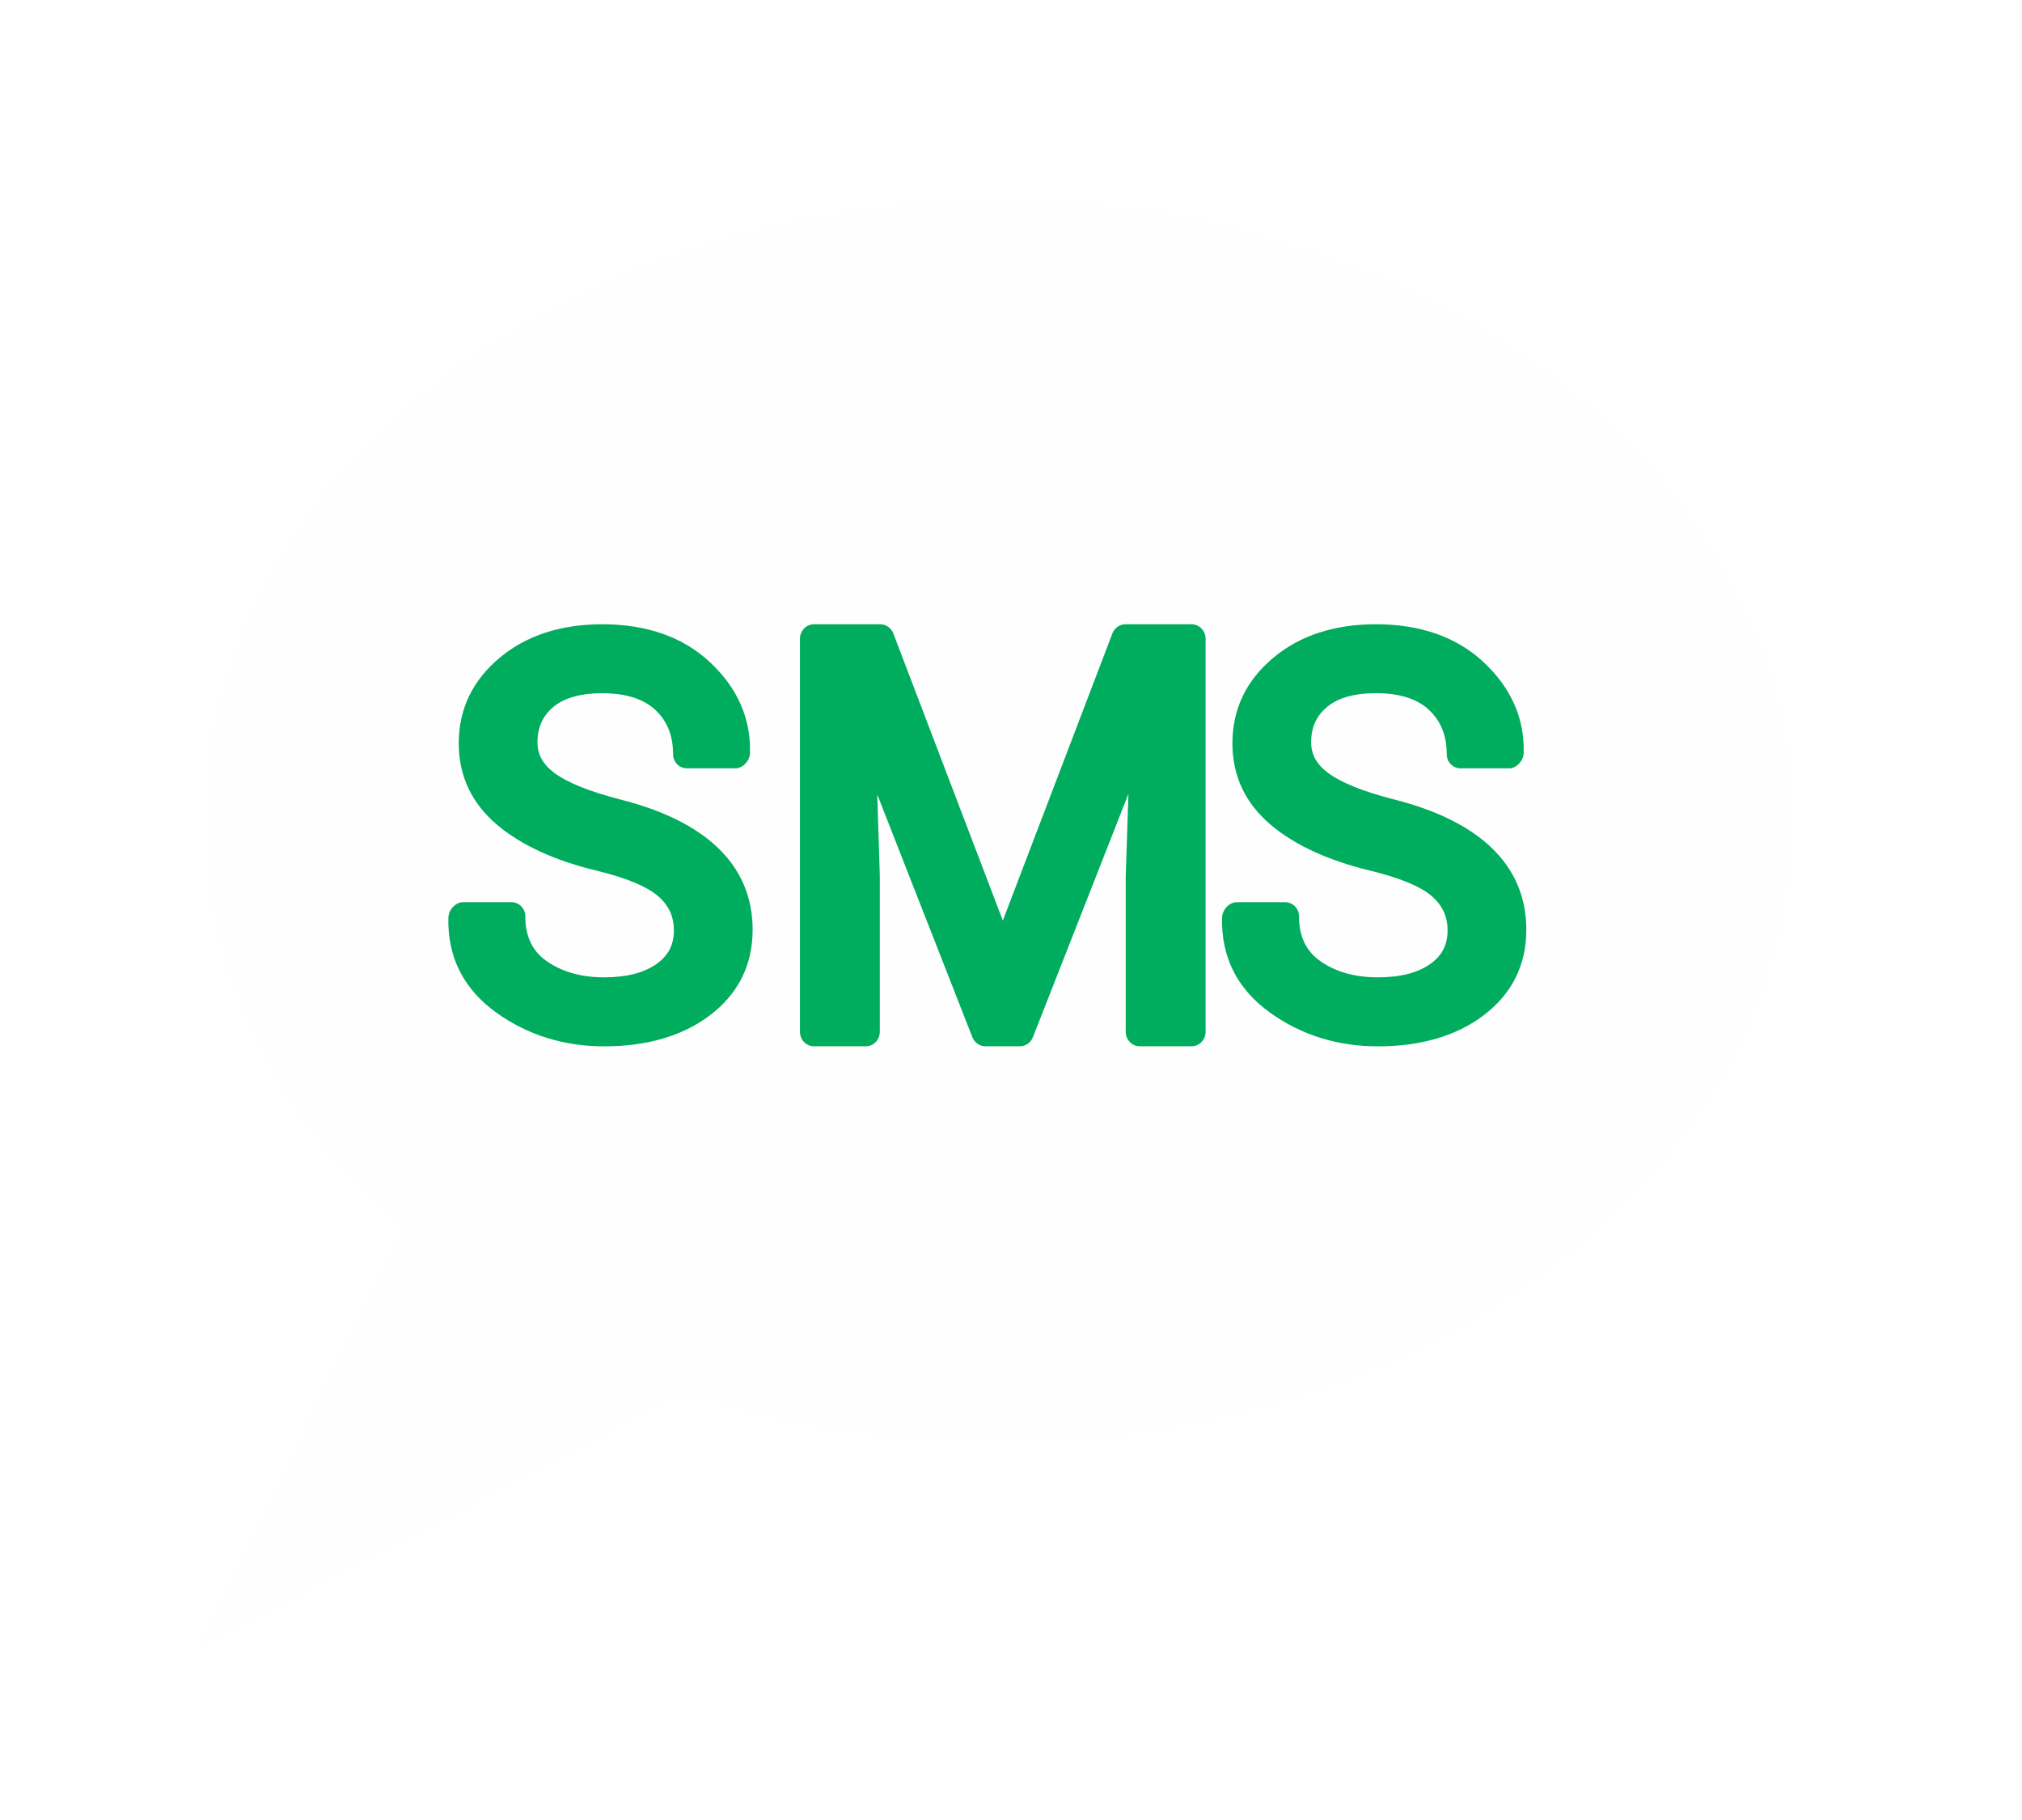 <svg height="45" viewBox="0 0 50 45" width="50" xmlns="http://www.w3.org/2000/svg" xmlns:xlink="http://www.w3.org/1999/xlink"><filter id="a" height="130%" width="125.4%" x="-12.7%" y="-15%"><feOffset dx="0" dy="0" in="SourceAlpha" result="shadowOffsetOuter1"/><feGaussianBlur in="shadowOffsetOuter1" result="shadowBlurOuter1" stdDeviation="2.5"/><feColorMatrix in="shadowBlurOuter1" result="shadowMatrixOuter1" type="matrix" values="0 0 0 0 0.66   0 0 0 0 0.715   0 0 0 0 0.784  0 0 0 1 0"/><feMerge><feMergeNode in="shadowMatrixOuter1"/><feMergeNode in="SourceGraphic"/></feMerge></filter><g fill="none" fill-rule="evenodd" filter="url(#a)" transform="translate(-6 -3)"><g transform="translate(11 8)"><path d="m11.53 29.598c-.623.355-11.53 6.054-11.53 6.054s3.347-6.92 4.898-10.082c.054-.11-.01-.227-.029-.246-.212-.208-.427-.411-.635-.62-2.129-2.155-3.579-4.68-4.001-7.787-.325-2.394.029-4.679 1.04-6.832 1.298-2.767 3.332-4.861 5.809-6.499.719-.475 1.489-.869 2.251-1.271.46-.243.948-.428 1.423-.639.263-.122 1.244-.48 1.569-.574 2.097-.609 4.221-1.026 6.413-1.086 2.195-.06 4.374.061 6.5.599 1.498.379 2.995.859 4.404 1.502 3.257 1.485 6.003 3.66 7.897 6.867.817 1.382 1.359 2.881 1.62 4.469.188 1.139.173 2.291.005 3.454-.235 1.635-.734 3.152-1.531 4.572-.797 1.42-1.807 2.665-2.997 3.743-2.45 2.22-5.282 3.675-8.42 4.532-1.653.452-3.325.778-5.026.819-1.567.037-3.142-.024-4.706-.14-.922-.068-1.832-.32-2.744-.506-.414-.084-1.07-.302-1.423-.439-.233-.09-.539-.034-.786.112" fill="#fefefe"/><g fill="#00ad5e"><path d="m10.343 14.768c-.767-.196-1.321-.42-1.645-.665-.277-.211-.407-.449-.407-.751 0-.36.125-.642.381-.863.27-.232.681-.349 1.222-.349.581 0 1.025.141 1.318.419.291.277.432.633.432 1.091 0 .192.154.348.343.348h1.204c.148 0 .292-.135.338-.277.01-.033.016-.066.017-.1.025-.851-.307-1.605-.983-2.241-.666-.627-1.565-.945-2.669-.945-1.024 0-1.876.277-2.531.822-.676.562-1.019 1.275-1.019 2.12 0 .809.321 1.489.953 2.021.591.497 1.414.877 2.447 1.127.756.183 1.278.403 1.554.654.246.223.366.492.366.822 0 .354-.132.616-.414.822-.311.227-.751.342-1.311.342-.573 0-1.055-.139-1.434-.41-.347-.249-.515-.609-.515-1.1 0-.193-.154-.348-.343-.348h-1.204c-.148 0-.292.134-.338.277-.01.033-.016.067-.018.102-.024.977.375 1.768 1.186 2.351.771.553 1.668.834 2.666.834 1.061 0 1.939-.257 2.612-.765.703-.531 1.06-1.243 1.06-2.119 0-.808-.296-1.495-.878-2.043-.553-.52-1.357-.915-2.39-1.175"/><path d="m24.467 10.435h-1.636c-.143 0-.271.09-.324.227l-2.709 7.099-2.708-7.099c-.052-.137-.181-.227-.324-.227h-1.637c-.192 0-.348.16-.348.358v9.719c0 .197.156.358.348.358h1.279c.193 0 .348-.16.348-.358v-3.857l-.063-2.011 2.352 6.002c.054.135.181.224.323.224h.85c.143 0 .27-.089.323-.223l2.363-6.019-.067 2.039v3.845c0 .197.156.358.348.358h1.279c.192 0 .348-.16.348-.358v-9.719c0-.197-.156-.358-.348-.358"/><path d="m31.864 15.942c-.553-.519-1.357-.914-2.39-1.175-.767-.196-1.321-.419-1.645-.665-.277-.21-.407-.449-.407-.751 0-.359.125-.642.382-.862.27-.232.681-.35 1.221-.35.581 0 1.025.141 1.318.42.291.276.432.633.432 1.091 0 .192.154.348.343.348h1.204c.148 0 .292-.134.338-.277.01-.032.016-.066.018-.1.024-.852-.307-1.605-.984-2.242-.666-.626-1.565-.944-2.669-.944-1.024 0-1.876.276-2.531.822-.676.562-1.019 1.275-1.019 2.12 0 .81.321 1.489.953 2.021.591.498 1.414.877 2.448 1.127.756.184 1.278.403 1.554.654.246.224.366.492.366.822 0 .355-.132.617-.414.823-.311.226-.751.341-1.311.341-.573 0-1.055-.138-1.434-.41-.347-.249-.515-.609-.515-1.1 0-.192-.154-.348-.343-.348h-1.204c-.148 0-.292.134-.338.277-.01.033-.016.067-.018.102-.024.977.375 1.769 1.186 2.351.771.554 1.668.834 2.666.834 1.061 0 1.939-.257 2.612-.764.703-.531 1.06-1.244 1.06-2.119 0-.809-.296-1.496-.878-2.044"/></g></g></g></svg>
